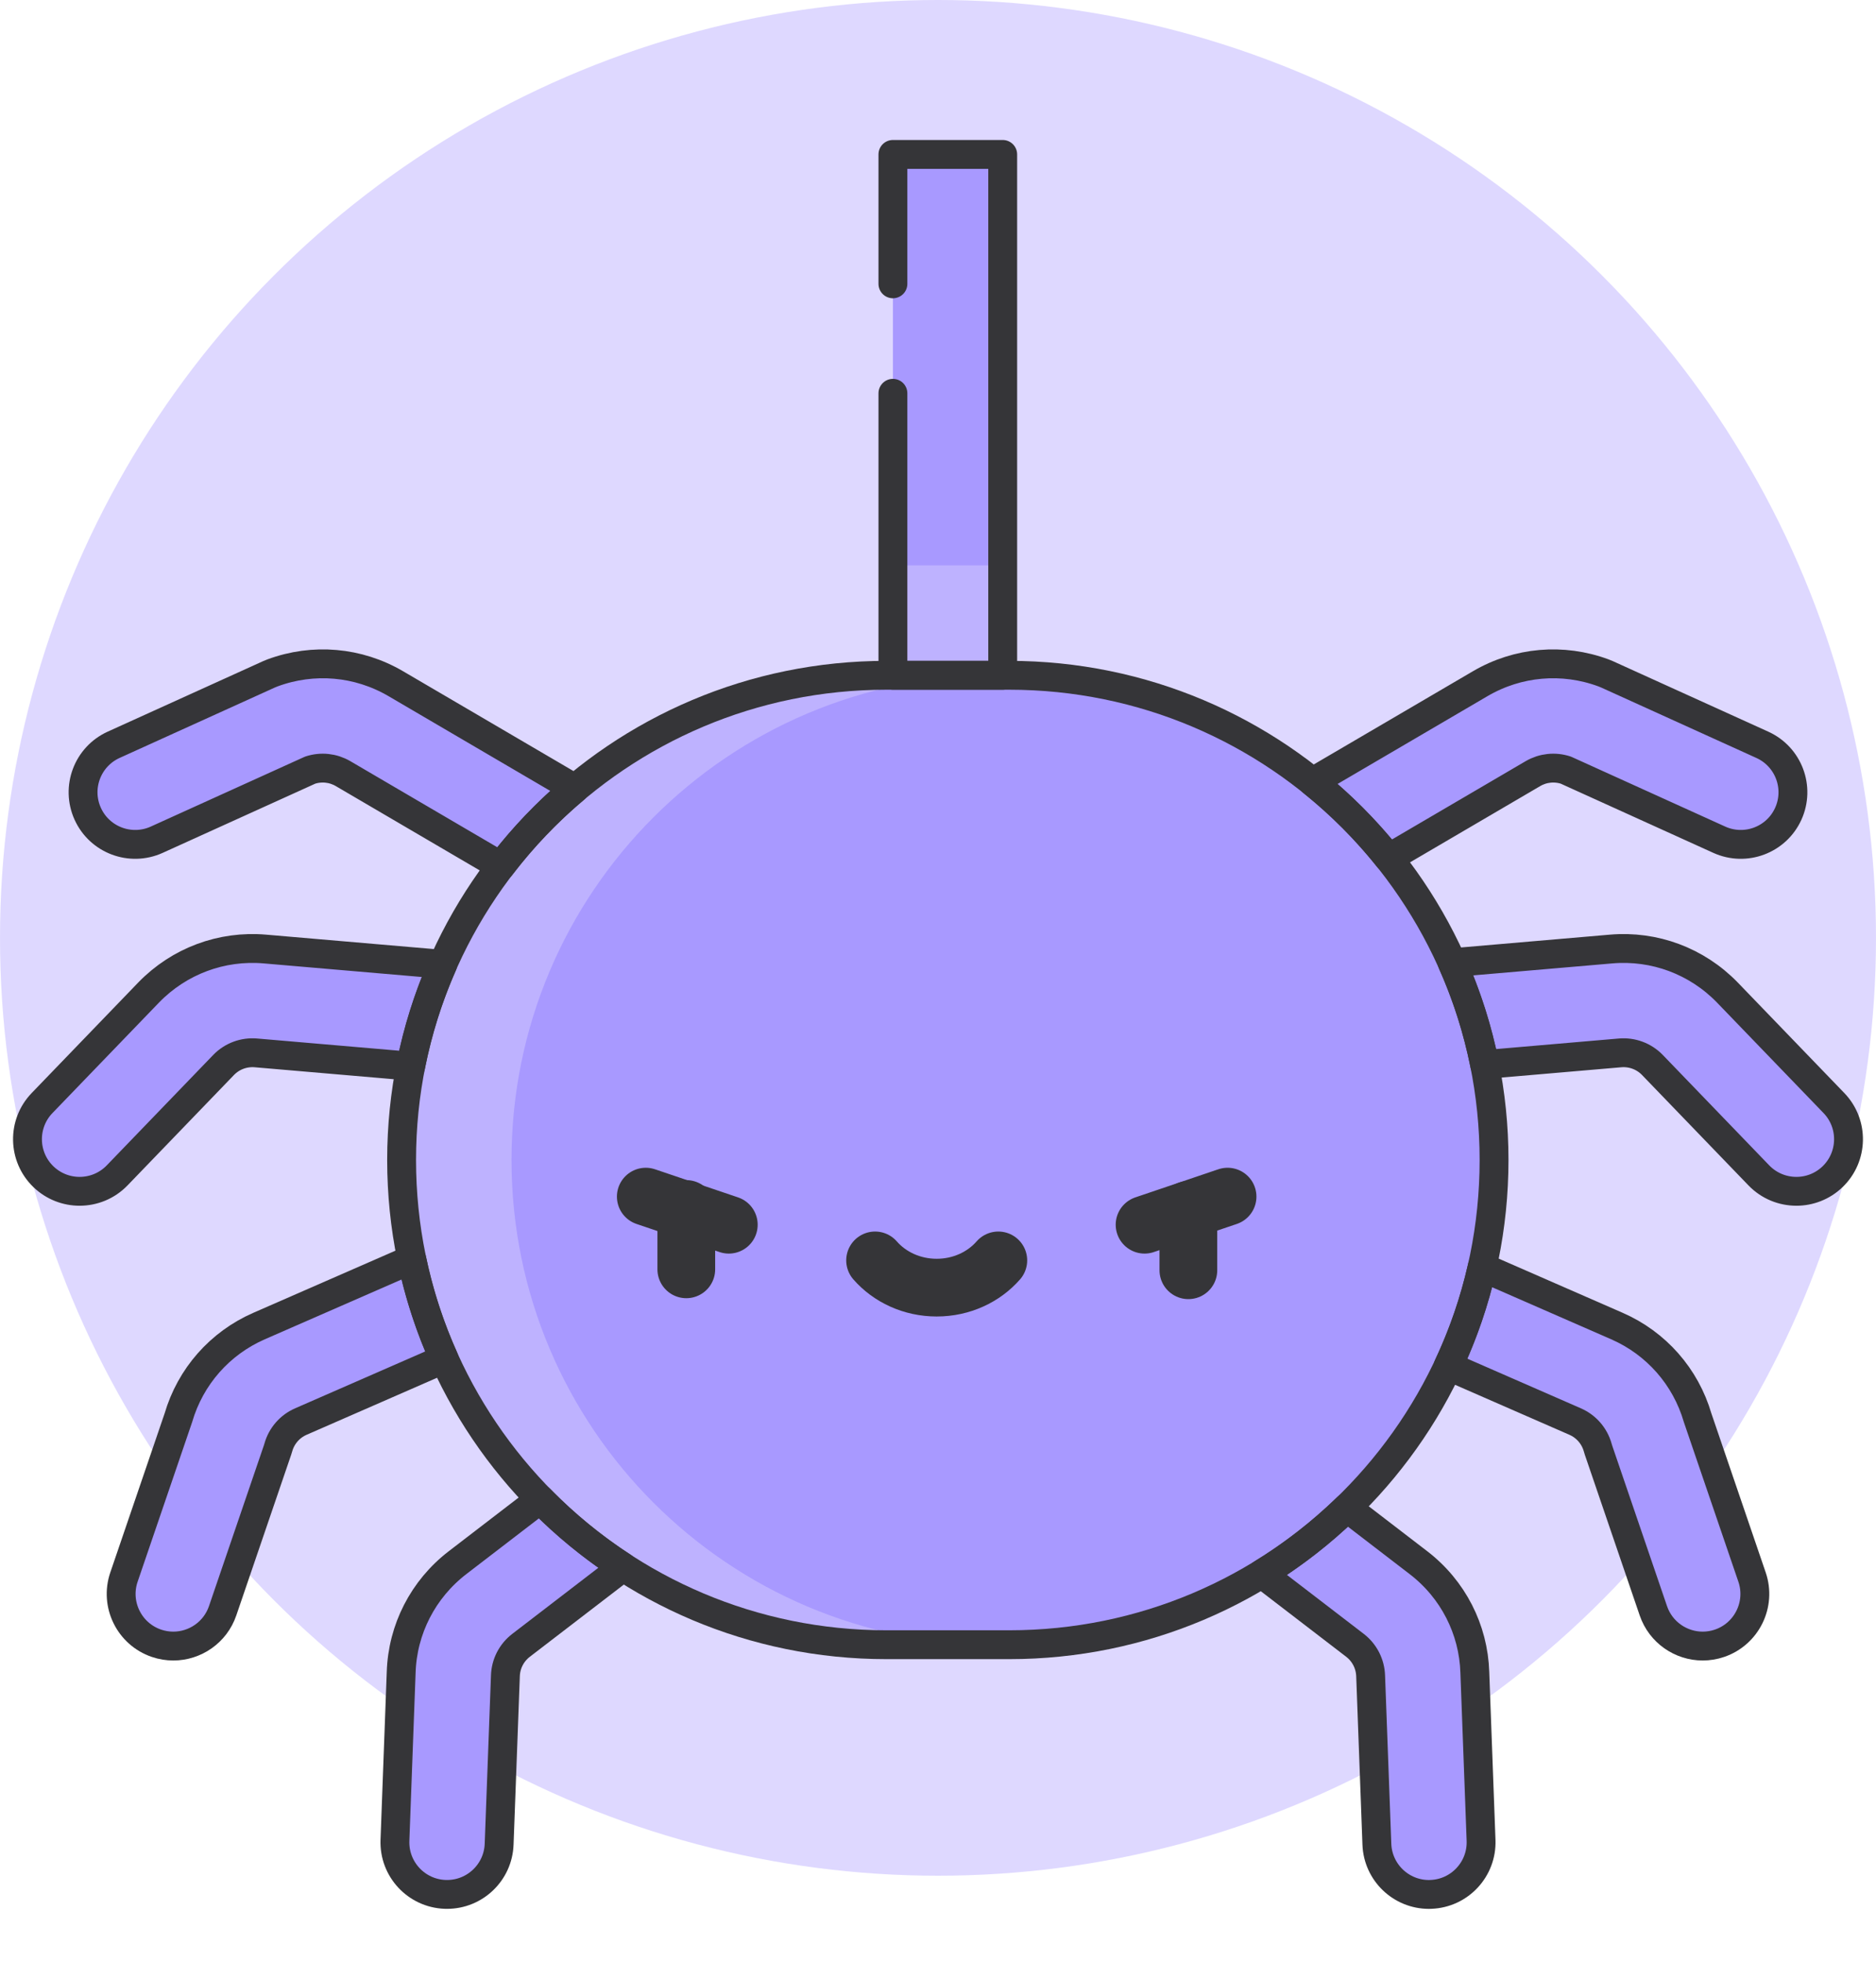 <svg width="65" height="68" viewBox="0 0 65 68" fill="none" xmlns="http://www.w3.org/2000/svg">
<circle cx="32.5" cy="32.5" r="32.5" fill="#BEB2FF" fill-opacity="0.5"/>
<path d="M34.742 5.352H30.938V31.352H34.742V5.352Z" fill="#A899FF"/>
<path d="M20.13 31.352C19.82 31.352 19.506 31.273 19.219 31.105L11.887 26.809C11.54 26.606 11.127 26.563 10.746 26.688L5.431 29.099C4.523 29.511 3.452 29.109 3.04 28.201C2.628 27.292 3.03 26.222 3.939 25.809L9.324 23.367C9.363 23.349 9.402 23.333 9.442 23.318C10.856 22.794 12.412 22.93 13.713 23.692L21.045 27.988C21.906 28.492 22.195 29.598 21.69 30.459C21.354 31.033 20.75 31.352 20.13 31.352Z" fill="#A899FF"/>
<path d="M2.758 41.283C2.307 41.283 1.855 41.115 1.505 40.777C0.787 40.085 0.766 38.942 1.458 38.224L5.154 34.39C6.211 33.304 7.675 32.758 9.177 32.887L17.643 33.615C18.637 33.7 19.373 34.575 19.288 35.569C19.202 36.563 18.327 37.299 17.334 37.214L8.867 36.486C8.45 36.451 8.041 36.602 7.749 36.903L4.059 40.731C3.704 41.098 3.232 41.283 2.758 41.283Z" fill="#A899FF"/>
<path d="M6.005 57.042C5.811 57.042 5.614 57.011 5.421 56.944C4.477 56.622 3.973 55.596 4.295 54.652L6.18 49.132C6.597 47.705 7.615 46.547 8.979 45.951L16.765 42.547C17.678 42.147 18.743 42.564 19.143 43.478C19.543 44.392 19.126 45.457 18.212 45.857L10.426 49.261C10.041 49.429 9.756 49.757 9.643 50.161C9.633 50.193 9.624 50.225 9.613 50.257L7.714 55.819C7.458 56.569 6.756 57.042 6.005 57.042Z" fill="#A899FF"/>
<path d="M15.49 65.649C15.467 65.649 15.445 65.648 15.422 65.647C14.425 65.61 13.647 64.772 13.684 63.775L13.9 57.955C13.946 56.46 14.659 55.069 15.854 54.151L22.593 48.974C23.384 48.367 24.518 48.515 25.125 49.306C25.733 50.097 25.584 51.231 24.793 51.839L18.055 57.015C17.722 57.271 17.523 57.658 17.51 58.078L17.294 63.909C17.258 64.883 16.456 65.649 15.49 65.649Z" fill="#A899FF"/>
<path d="M44.87 31.352C45.18 31.352 45.494 31.273 45.781 31.105L53.113 26.809C53.46 26.606 53.873 26.563 54.254 26.688L59.569 29.099C60.477 29.511 61.548 29.109 61.96 28.201C62.372 27.292 61.97 26.222 61.061 25.809L55.676 23.367C55.637 23.349 55.598 23.333 55.558 23.318C54.144 22.794 52.588 22.93 51.287 23.692L43.955 27.988C43.094 28.492 42.805 29.598 43.31 30.459C43.646 31.033 44.25 31.352 44.87 31.352Z" fill="#A899FF"/>
<path d="M62.242 41.283C62.693 41.283 63.145 41.115 63.495 40.777C64.213 40.085 64.234 38.942 63.542 38.224L59.846 34.39C58.789 33.304 57.325 32.758 55.823 32.887L47.357 33.615C46.363 33.7 45.627 34.575 45.712 35.569C45.798 36.563 46.673 37.299 47.666 37.214L56.133 36.486C56.55 36.451 56.959 36.602 57.251 36.903L60.941 40.731C61.296 41.098 61.769 41.283 62.242 41.283Z" fill="#A899FF"/>
<path d="M58.995 57.042C59.189 57.042 59.386 57.011 59.579 56.944C60.523 56.622 61.027 55.596 60.705 54.652L58.82 49.132C58.403 47.705 57.385 46.547 56.021 45.951L48.235 42.547C47.322 42.147 46.257 42.564 45.857 43.478C45.457 44.392 45.874 45.457 46.788 45.857L54.574 49.261C54.959 49.429 55.244 49.757 55.358 50.161C55.367 50.193 55.376 50.225 55.387 50.257L57.286 55.819C57.542 56.569 58.244 57.042 58.995 57.042Z" fill="#A899FF"/>
<path d="M49.51 65.649C49.533 65.649 49.555 65.648 49.578 65.647C50.575 65.61 51.353 64.772 51.316 63.775L51.1 57.955C51.054 56.46 50.342 55.069 49.146 54.151L42.407 48.974C41.616 48.367 40.482 48.515 39.875 49.306C39.267 50.097 39.416 51.231 40.207 51.839L46.946 57.015C47.278 57.271 47.477 57.658 47.49 58.078L47.706 63.909C47.742 64.883 48.544 65.649 49.51 65.649Z" fill="#A899FF"/>
<path d="M30.938 31.352H34.742V19.592H30.938V31.352Z" fill="#BEB2FF"/>
<path d="M34.968 23.401H30.712C21.435 23.401 13.915 30.921 13.915 40.198C13.915 49.475 21.435 56.995 30.712 56.995H34.968C44.245 56.995 51.766 49.475 51.766 40.198C51.766 30.921 44.245 23.401 34.968 23.401Z" fill="#A899FF"/>
<path d="M17.723 40.198C17.723 30.921 25.244 23.401 34.521 23.401H30.712C21.435 23.401 13.915 30.921 13.915 40.198C13.915 49.475 21.435 56.995 30.712 56.995H34.521C25.244 56.995 17.723 49.475 17.723 40.198Z" fill="#BEB2FF"/>
<path d="M23.779 41.895V43.987" stroke="#353538" stroke-width="2" stroke-miterlimit="10" stroke-linecap="round" stroke-linejoin="round"/>
<path d="M22.375 41.467L25.252 42.441" stroke="#353538" stroke-width="2" stroke-miterlimit="10" stroke-linecap="round" stroke-linejoin="round"/>
<path d="M41.175 41.927V44.019" stroke="#353538" stroke-width="2" stroke-miterlimit="10" stroke-linecap="round" stroke-linejoin="round"/>
<path d="M42.533 41.467L39.657 42.441" stroke="#353538" stroke-width="2" stroke-miterlimit="10" stroke-linecap="round" stroke-linejoin="round"/>
<path d="M34.59 43.677C34.086 44.253 33.317 44.621 32.455 44.621C31.593 44.621 30.823 44.253 30.32 43.677" stroke="#353538" stroke-width="2" stroke-miterlimit="10" stroke-linecap="round" stroke-linejoin="round"/>
<path d="M30.938 13.629V23.401H34.742V5.351H30.938V9.836" stroke="#353538" stroke-miterlimit="10" stroke-linecap="round" stroke-linejoin="round"/>
<path d="M61.061 25.81L55.676 23.366C55.637 23.349 55.598 23.333 55.558 23.318C54.145 22.794 52.588 22.93 51.287 23.692L45.478 27.095C46.451 27.877 47.335 28.763 48.112 29.739L53.113 26.809C53.46 26.606 53.873 26.563 54.254 26.688L59.569 29.099C60.477 29.511 61.548 29.109 61.96 28.201C62.372 27.292 61.97 26.222 61.061 25.81Z" stroke="#353538" stroke-miterlimit="10" stroke-linecap="round" stroke-linejoin="round"/>
<path d="M63.542 38.224L59.846 34.39C58.79 33.304 57.325 32.758 55.823 32.887L50.315 33.361C50.814 34.478 51.194 35.66 51.439 36.89L56.133 36.486C56.55 36.451 56.959 36.602 57.251 36.903L60.941 40.731C61.296 41.099 61.769 41.283 62.242 41.283C62.693 41.283 63.145 41.115 63.495 40.778C64.213 40.085 64.234 38.942 63.542 38.224Z" stroke="#353538" stroke-miterlimit="10" stroke-linecap="round" stroke-linejoin="round"/>
<path d="M60.705 54.652L58.82 49.132C58.403 47.705 57.385 46.547 56.021 45.951L51.353 43.91C51.084 45.106 50.686 46.254 50.176 47.338L54.574 49.261C54.959 49.429 55.244 49.757 55.358 50.161C55.367 50.194 55.376 50.225 55.387 50.257L57.286 55.819C57.542 56.569 58.244 57.042 58.995 57.042C59.189 57.042 59.386 57.011 59.579 56.945C60.523 56.622 61.027 55.596 60.705 54.652Z" stroke="#353538" stroke-miterlimit="10" stroke-linecap="round" stroke-linejoin="round"/>
<path d="M49.146 54.151L46.669 52.248C45.776 53.115 44.788 53.885 43.72 54.538L46.946 57.015C47.278 57.271 47.477 57.658 47.49 58.078L47.706 63.909C47.742 64.883 48.543 65.649 49.51 65.649C49.532 65.649 49.555 65.648 49.578 65.647C50.575 65.61 51.353 64.772 51.316 63.775L51.1 57.955C51.054 56.46 50.342 55.069 49.146 54.151Z" stroke="#353538" stroke-miterlimit="10" stroke-linecap="round" stroke-linejoin="round"/>
<path d="M18.715 51.953L15.854 54.151C14.659 55.069 13.946 56.46 13.9 57.955L13.684 63.775C13.647 64.772 14.425 65.61 15.422 65.647C15.445 65.648 15.467 65.648 15.49 65.648C16.457 65.648 17.258 64.883 17.294 63.909L17.511 58.078C17.523 57.658 17.722 57.271 18.055 57.015L21.587 54.302C20.544 53.626 19.581 52.837 18.715 51.953Z" stroke="#353538" stroke-miterlimit="10" stroke-linecap="round" stroke-linejoin="round"/>
<path d="M14.268 43.638L8.979 45.951C7.615 46.547 6.597 47.705 6.18 49.132L4.295 54.652C3.973 55.596 4.477 56.622 5.421 56.945C5.614 57.011 5.811 57.042 6.005 57.042C6.756 57.042 7.458 56.569 7.714 55.819L9.613 50.257C9.624 50.225 9.634 50.193 9.643 50.161C9.756 49.757 10.041 49.429 10.426 49.261L15.39 47.091C14.897 45.997 14.518 44.841 14.268 43.638Z" stroke="#353538" stroke-miterlimit="10" stroke-linecap="round" stroke-linejoin="round"/>
<path d="M15.341 33.417L9.177 32.887C7.675 32.758 6.21 33.304 5.154 34.39L1.458 38.224C0.766 38.942 0.787 40.085 1.505 40.778C1.855 41.115 2.307 41.283 2.758 41.283C3.231 41.283 3.704 41.099 4.059 40.731L7.749 36.903C8.041 36.602 8.45 36.451 8.867 36.486L14.23 36.947C14.472 35.717 14.847 34.535 15.341 33.417Z" stroke="#353538" stroke-miterlimit="10" stroke-linecap="round" stroke-linejoin="round"/>
<path d="M19.919 27.328L13.713 23.692C12.412 22.93 10.856 22.794 9.442 23.318C9.402 23.333 9.363 23.349 9.324 23.366L3.939 25.809C3.03 26.222 2.628 27.292 3.04 28.201C3.452 29.109 4.523 29.511 5.431 29.099L10.746 26.688C11.127 26.563 11.54 26.606 11.887 26.809L17.355 30.013C18.109 29.026 18.969 28.125 19.919 27.328Z" stroke="#353538" stroke-miterlimit="10" stroke-linecap="round" stroke-linejoin="round"/>
<path d="M34.968 23.401H30.712C21.435 23.401 13.915 30.921 13.915 40.198C13.915 49.475 21.435 56.995 30.712 56.995H34.968C44.245 56.995 51.766 49.475 51.766 40.198C51.766 30.921 44.245 23.401 34.968 23.401Z" stroke="#353538" stroke-miterlimit="10" stroke-linecap="round" stroke-linejoin="round"/>
</svg>
